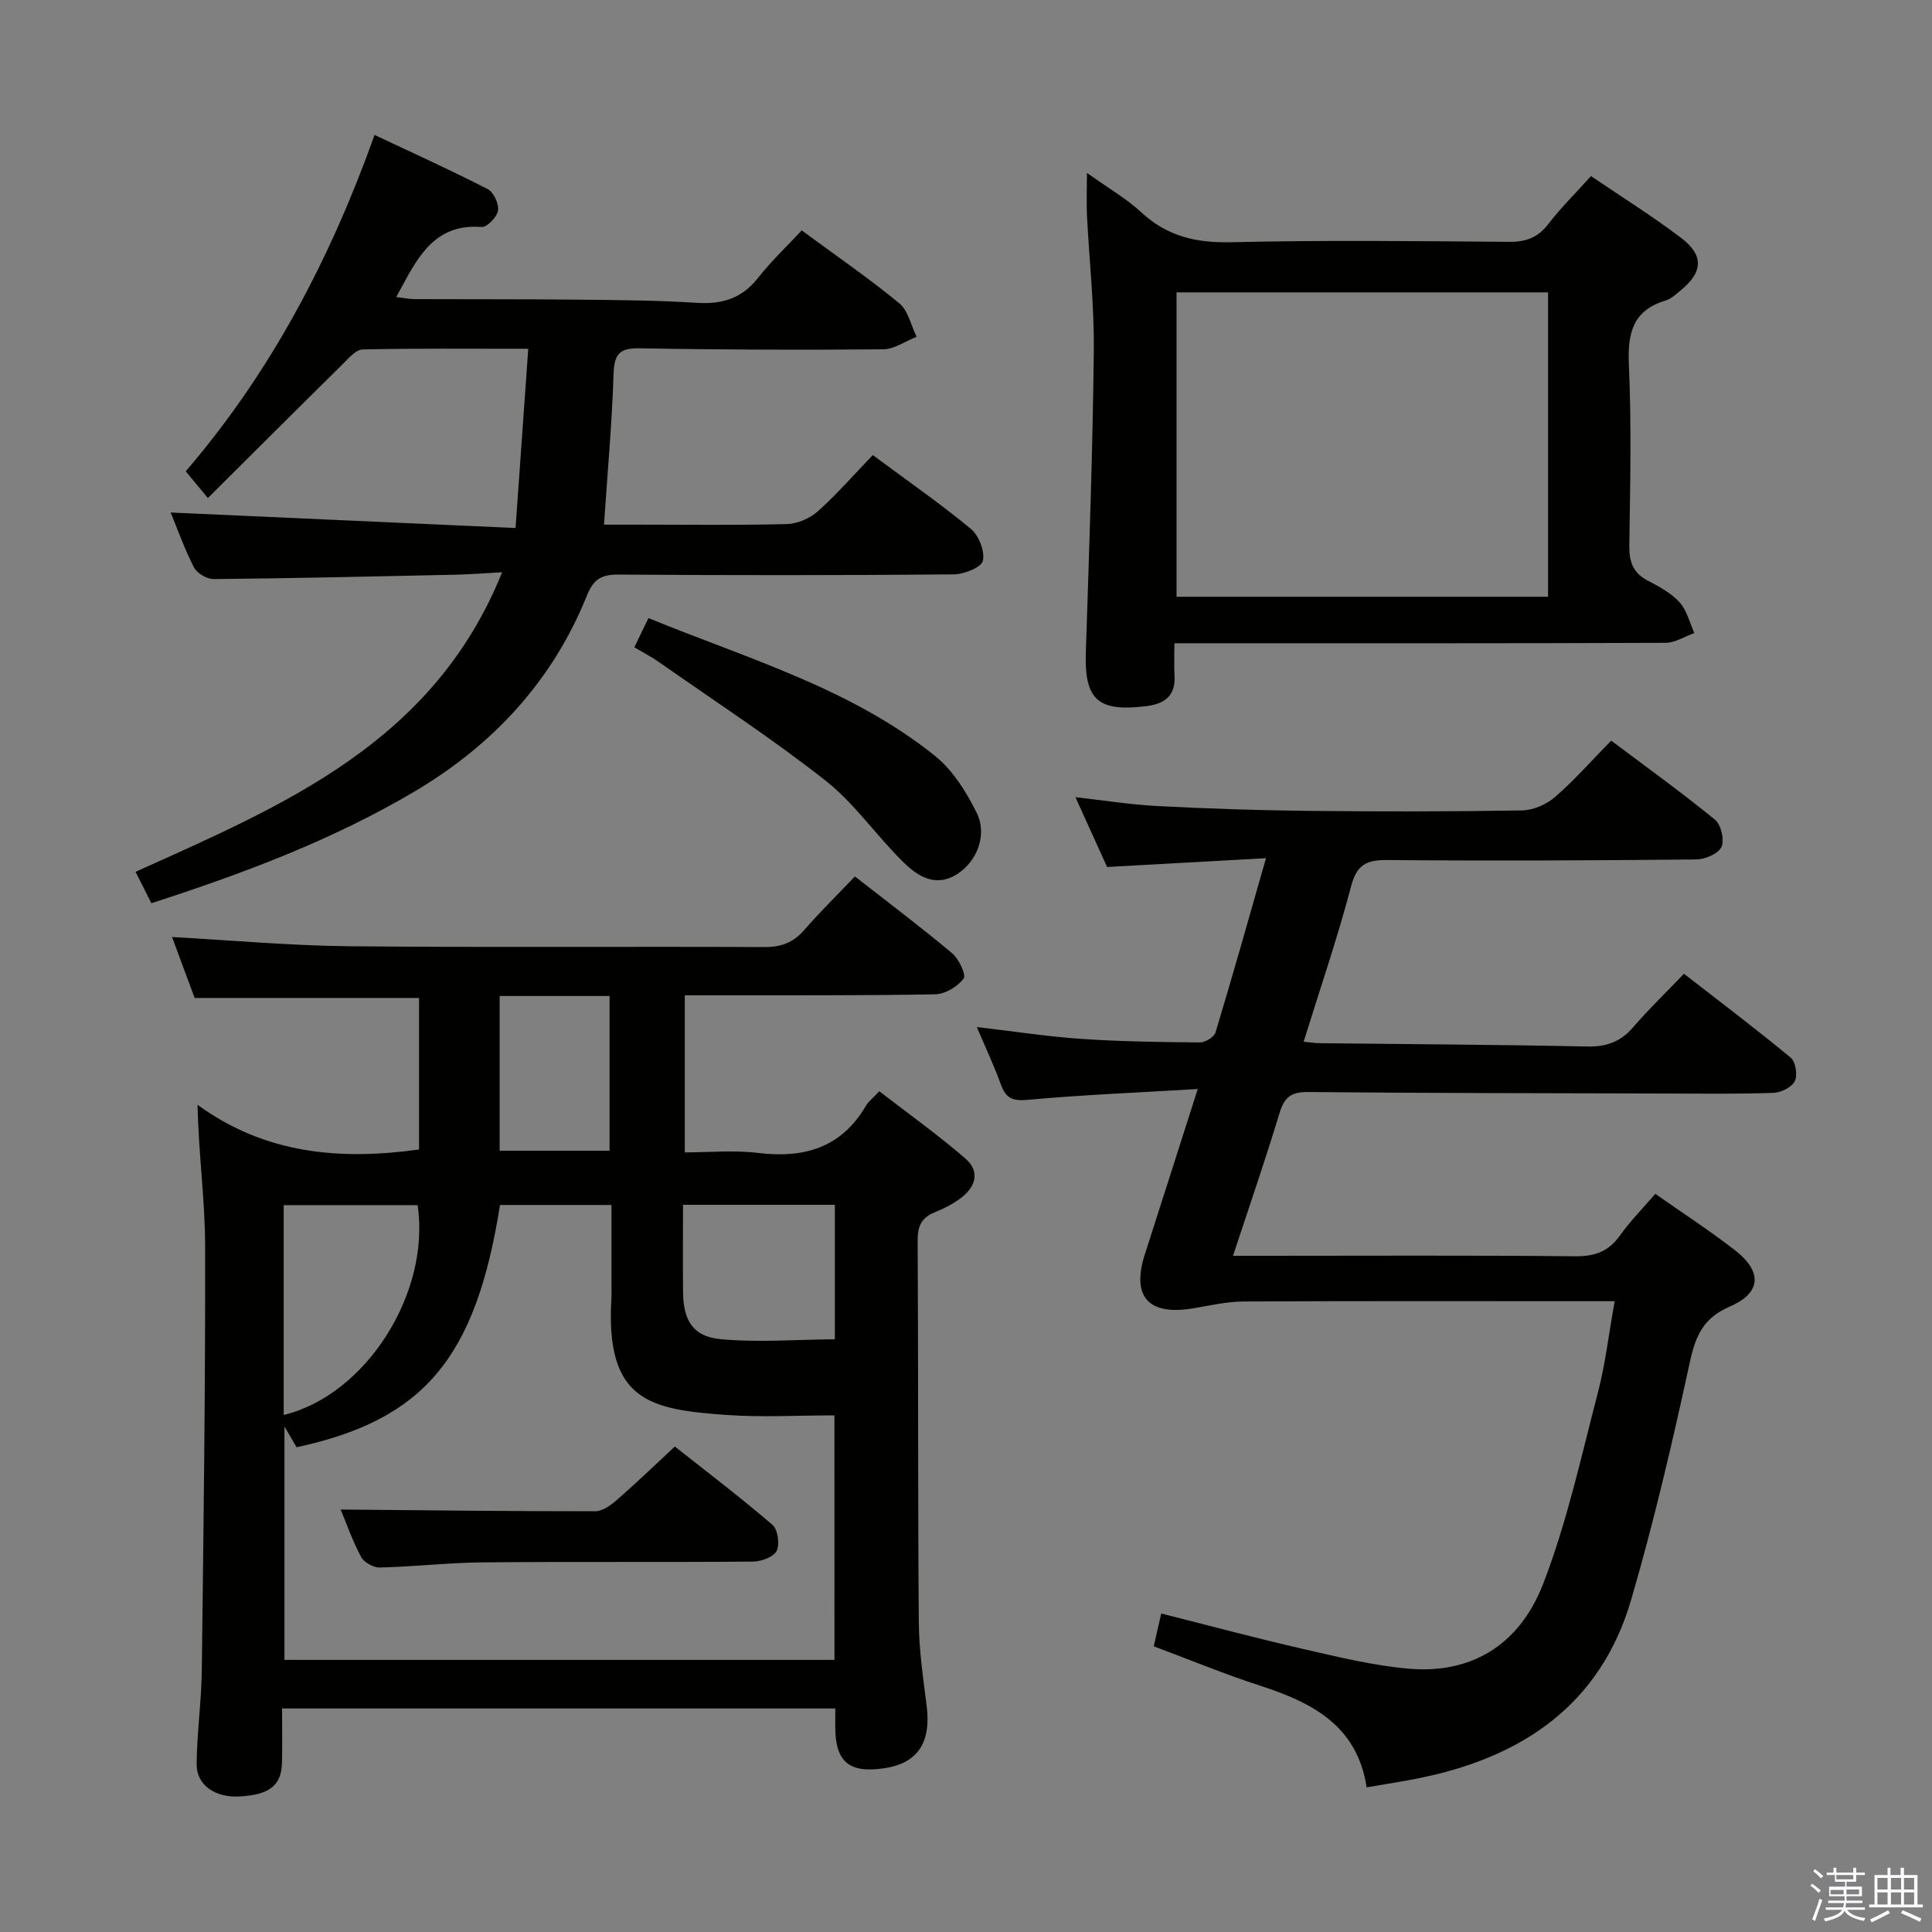 <svg enable-background="new 0 0 400 400" viewBox="0 0 400 400" xmlns="http://www.w3.org/2000/svg"><rect x="0" y="0" width="400" height="400" fill="#808080" stroke="none"/><path d="m374.8 390.4.4-.4c.7.5 1.3 1 1.8 1.4l-.5.5c-.5-.6-1.1-1.1-1.7-1.5zm1 7.3-.6-.3c.5-1.4 1.1-2.8 1.5-4.3.2.1.4.2.6.3-.5 1.3-1 2.8-1.5 4.3zm-.4-10.3.4-.4c.4.3 1 .8 1.7 1.4l-.5.5c-.4-.5-1-1-1.6-1.5zm2.5.3h1.7v-1h.6v1h3.5v-1h.6v1h1.8v.5h-1.8v1.4h-2v1h3.2v2h-3.2v.9h3.3v.5h-3.4c0 .3-.1.6-.1.9h4v.5h-3.7c.7.9 1.9 1.5 3.8 1.7-.1.2-.2.4-.3.6-2.1-.4-3.5-1.1-4-2.1-.4 1-1.8 1.7-4 2.2-.1-.2-.2-.4-.3-.6 2.1-.4 3.4-1 3.8-1.8h-3.4v-.5h3.6c.1-.3.1-.6.2-.9h-3.3v-.5h3.4c0-.3 0-.6 0-.9h-3.2v-2h3.3v-1h-2.1v-1.4h-1.7v-.5zm1.1 3.5v1h2.7c0-.3 0-.4 0-.4 0-.2 0-.2 0-.2 0-.1 0-.2 0-.3h-2.7zm1.2-3v.9h3.5v-.9zm4.7 3h-2.6v.6.4h2.6z" fill="#fbfafc"/><path d="m393.6 386.7h.6v1.5h2.8v6.1h1.1v.6h-11.1v-.6h1.1v-6.1h2.7v-1.5h.6v1.5h2.1v-1.5zm-2.7 8.8.4.6c-1.2.6-2.5 1.3-3.8 1.9-.1-.2-.2-.4-.3-.6 1.2-.6 2.5-1.2 3.7-1.9zm-2.2-6.7v2.4h2.1v-2.4zm0 3v2.5h2.1v-2.5zm2.8-3v2.4h2.1v-2.4zm0 3v2.5h2.1v-2.5zm6 6.1c-1.4-.7-2.7-1.3-3.9-1.8l.3-.6c1.5.6 2.7 1.2 3.9 1.7zm-1.2-9.1h-2.1v2.4h2.1zm-2.1 3v2.5h2.1v-2.5z" fill="#fbfafc"/><g fill="#010100"><path d="m172.94 353.72c-38.07 0-75.84 0-114.54 0 0 3.76.07 7.51-.02 11.25-.11 4.72-2.65 6.66-8.87 6.97-5.01.25-8.84-2.37-8.8-6.71.07-6.48.99-12.94 1.07-19.42.36-29.31.75-58.62.69-87.93-.02-9.42-1.35-18.84-1.57-29.14 14.02 10.21 29.49 11.52 45.86 9.25 0-10.39 0-20.82 0-31.37-15.35 0-30.58 0-46.46 0-1.43-3.84-3.08-8.28-4.68-12.62 12.37.68 24.51 1.79 36.67 1.91 28.66.28 57.33.03 85.99.17 3.48.02 5.97-.94 8.23-3.53 3.25-3.73 6.8-7.22 10.49-11.09 6.89 5.38 13.65 10.47 20.12 15.89 1.41 1.18 2.96 4.48 2.38 5.26-1.25 1.67-3.83 3.21-5.89 3.25-15.33.28-30.66.19-45.99.21-1.82 0-3.64 0-5.84 0v32.52c5 0 10.14-.5 15.14.11 9.55 1.16 17.28-1.05 22.37-9.78.49-.83 1.33-1.46 2.76-2.99 5.96 4.61 12.13 9 17.82 13.93 3.18 2.75 2.08 6-1.12 8.32-1.6 1.16-3.41 2.09-5.25 2.83-2.7 1.09-3.53 2.86-3.51 5.78.15 26.33.03 52.66.24 78.99.04 5.79.89 11.59 1.62 17.35.97 7.64-1.83 11.94-8.79 12.97-7.29 1.08-10.13-1.34-10.13-8.64.01-1.14.01-2.29.01-3.74zm-.18-60.68c-7.78 0-15.1.43-22.36-.09-15.72-1.14-25.13-2.73-23.81-24.22.04-.66.01-1.33.01-2 0-5.76 0-11.52 0-17.25-8.28 0-15.71 0-23.08 0-5.01 31.74-15.76 44.47-42.12 50.16-.69-1.19-1.38-2.37-2.51-4.31v48.33h113.88c-.01-17.17-.01-34.07-.01-50.62zm-114.02-.09c17-4.09 30.44-25.24 27.72-43.44-9.15 0-18.33 0-27.72 0zm114.11-43.51c-10.61 0-20.7 0-31.44 0 0 6.2-.05 12.16.01 18.11.06 5.86 2.07 9.2 7.84 9.72 7.78.71 15.68.07 23.59.01 0-10.08 0-18.72 0-27.84zm-69.4-43.23v32.04h22.75c0-10.86 0-21.38 0-32.04-7.7 0-14.99 0-22.75 0z"/><path d="m247.98 225.47c-12.37.74-23.82 1.2-35.21 2.24-3.16.29-4.52-.33-5.54-3.16-1.34-3.72-3.03-7.3-4.99-11.91 7.83.91 14.78 1.99 21.78 2.46 8.13.55 16.29.66 24.43.72 1.1.01 2.93-1.12 3.22-2.09 3.49-11.56 6.76-23.18 10.44-36.05-11.29.62-21.8 1.21-32.9 1.82-1.91-4.22-4.08-9-6.55-14.45 6.08.68 11.55 1.56 17.06 1.84 10.3.53 20.61.88 30.92.99 14.83.16 29.66.16 44.49-.09 2.33-.04 5.07-1.25 6.86-2.81 4.01-3.48 7.54-7.51 11.59-11.64 7.34 5.51 14.59 10.73 21.5 16.38 1.26 1.03 1.99 4.2 1.33 5.63-.65 1.4-3.38 2.57-5.2 2.59-21.33.21-42.65.31-63.98.12-4.34-.04-6.33.95-7.52 5.49-2.81 10.72-6.43 21.23-9.81 32.13 1.41.13 2.36.29 3.31.3 18.48.21 36.96.3 55.44.69 4.03.09 6.95-1.03 9.55-4.07 3.14-3.66 6.64-7.01 10.45-10.99 7.61 5.91 14.99 11.48 22.1 17.37 1.02.84 1.45 3.61.85 4.85-.62 1.26-2.83 2.37-4.38 2.43-7.32.26-14.66.16-21.99.14-24.82-.07-49.65-.07-74.47-.31-3.49-.03-4.87 1.12-5.85 4.37-2.93 9.68-6.24 19.25-9.63 29.54h5.94c21.66 0 43.32-.12 64.98.1 4.09.04 6.88-1.04 9.23-4.35 2.09-2.95 4.68-5.55 7.28-8.58 5.66 3.98 11.25 7.6 16.49 11.67 5.72 4.44 5.48 8.84-1.07 11.67-5.47 2.36-7.08 6.04-8.26 11.48-3.58 16.51-7.42 33-12.15 49.2-6.31 21.63-22.37 32.54-43.61 36.9-3.55.73-7.13 1.26-11.16 1.96-1.96-12.82-11.32-17.57-22.09-21.06-7.38-2.39-14.57-5.37-21.99-8.14.53-2.31.96-4.22 1.55-6.79 9.85 2.48 19.55 5.09 29.33 7.33 7.27 1.66 14.6 3.47 22 4.1 12.21 1.04 22.6-4.28 27.77-17.64 4.93-12.76 7.86-26.32 11.33-39.62 1.53-5.89 2.22-11.99 3.45-18.83-2.37 0-4.11 0-5.86 0-23.66 0-47.32-.06-70.98.06-3.45.02-6.9.82-10.33 1.4-9.36 1.6-12.94-2.37-10.08-11.23 3.54-11 7.05-22.02 10.93-34.16z"/><path d="m31.34 187c-1.11-2.21-2.15-4.26-3.27-6.5 30.49-13.76 61.64-26.62 75.89-62.02-4.04.22-6.92.45-9.8.51-16.64.36-33.28.74-49.92.9-1.39.01-3.44-1.18-4.07-2.4-1.97-3.81-3.4-7.9-4.84-11.38 23.5 1.06 47.08 2.11 71.41 3.21.92-12.98 1.76-24.78 2.63-37.11-12.05 0-23.18-.11-34.29.14-1.42.03-2.93 1.85-4.16 3.07-9.22 9.09-18.37 18.23-27.88 27.69-1.99-2.4-3.13-3.78-4.59-5.53 17.6-20.49 29.89-43.88 39.1-69.64 7.97 3.76 15.79 7.29 23.42 11.21 1.23.63 2.35 3.06 2.14 4.45-.2 1.33-2.29 3.48-3.4 3.4-9.24-.74-12.89 5.62-16.46 12.26-.31.58-.63 1.16-1.21 2.24 1.46.17 2.66.42 3.85.43 11.16.05 22.33-.01 33.49.11 8.32.08 16.64.13 24.94.66 5.23.33 9.28-.92 12.6-5.14 2.76-3.51 6.05-6.61 9.07-9.86 7.17 5.29 13.91 9.91 20.19 15.09 1.85 1.52 2.43 4.59 3.59 6.94-2.31.9-4.6 2.57-6.92 2.59-16.82.15-33.65.1-50.47-.21-4.23-.08-5.22 1.31-5.35 5.36-.32 10.11-1.24 20.2-1.98 31.15h6.92c10.33 0 20.66.15 30.99-.12 2.18-.06 4.75-1.19 6.39-2.66 3.94-3.53 7.43-7.55 11.35-11.62 7.1 5.26 13.92 10 20.3 15.27 1.66 1.37 2.94 4.65 2.49 6.62-.31 1.36-3.88 2.79-6.01 2.81-23.16.2-46.32.2-69.48.04-3.52-.03-5.15 1.02-6.48 4.33-7.1 17.63-19.39 30.9-35.59 40.52-17.06 10.11-35.54 17.03-54.59 23.19z"/><path d="m225.04 35.8c4.34 3.1 8.16 5.29 11.31 8.21 5.38 4.98 11.4 6.31 18.62 6.14 19.15-.45 38.31-.23 57.47-.08 3.46.03 5.93-.85 8.09-3.65 2.62-3.4 5.7-6.45 8.87-9.96 6.41 4.36 12.75 8.31 18.68 12.81 4.79 3.64 4.48 7.17-.27 10.98-.9.73-1.82 1.62-2.88 1.94-6.84 2.03-7.98 6.72-7.69 13.29.56 12.47.27 24.98.09 37.48-.05 3.37.78 5.67 3.86 7.27 2.35 1.22 4.82 2.57 6.55 4.48 1.52 1.67 2.08 4.2 3.06 6.36-1.99.7-3.98 2.01-5.98 2.02-31.99.13-63.97.09-95.96.09-1.64 0-3.28 0-5.71 0 0 2.47-.1 4.56.02 6.64.26 4.25-2.03 5.92-5.91 6.39-9.98 1.22-12.77-1.37-12.45-11.15.68-20.78 1.42-41.57 1.65-62.35.11-9.45-.96-18.91-1.43-28.37-.1-2.59.01-5.2.01-8.54zm95.47 87.75c0-21.37 0-42.11 0-63.02-25.84 0-51.36 0-76.92 0v63.02z"/><path d="m131.33 134.01c1.08-2.22 1.87-3.85 2.93-6.04 20.36 8.36 41.74 14.45 59.26 28.48 3.7 2.96 6.53 7.45 8.67 11.78 2.3 4.64.06 10.08-3.91 12.67-4.51 2.94-8.21.56-11.18-2.33-5.59-5.45-10.1-12.16-16.17-16.94-11.07-8.73-22.95-16.45-34.51-24.56-1.47-1.04-3.08-1.86-5.09-3.06z"/><path d="m70.52 312.53c17.55.16 35.12.37 52.7.36 1.53 0 3.27-1.27 4.54-2.38 3.88-3.38 7.59-6.96 11.96-11.02 6.37 5.04 13.46 10.42 20.2 16.2 1.12.96 1.55 4.01.88 5.39-.61 1.26-3.16 2.21-4.87 2.23-18.63.16-37.27-.01-55.9.16-7.13.06-14.25.89-21.38 1.07-1.32.03-3.29-1.06-3.9-2.21-1.78-3.35-3.04-6.98-4.23-9.8z"/></g></svg>